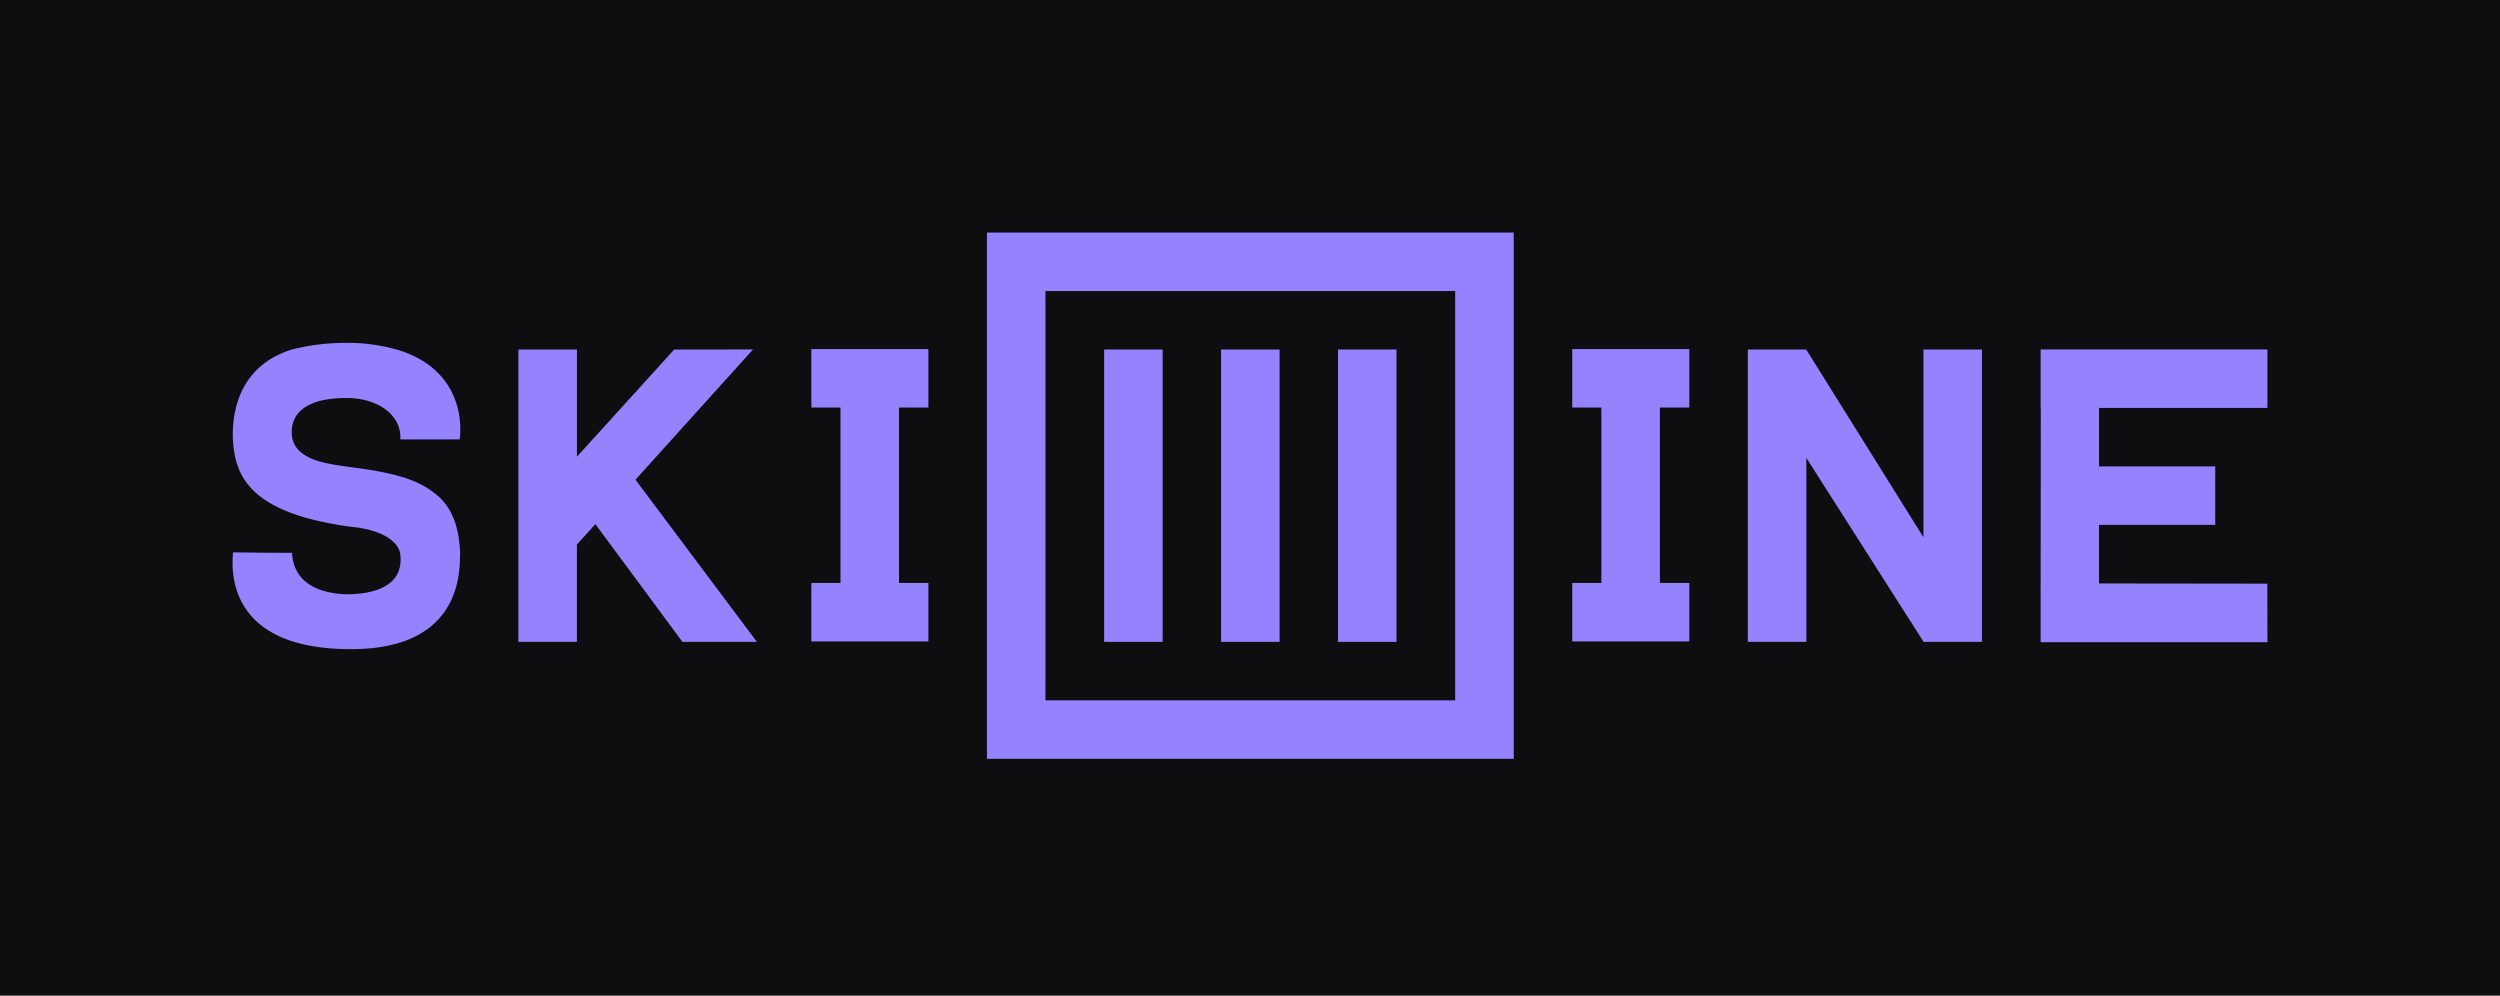 <svg xmlns="http://www.w3.org/2000/svg" width="344" height="137" viewBox="0 0 344 137">
  <g id="Сгруппировать_53819" data-name="Сгруппировать 53819" transform="translate(-8.07 -7.884)">
    <rect id="Прямоугольник_6201" data-name="Прямоугольник 6201" width="344" height="137" transform="translate(8.07 7.884)" fill="#0e0e10"/>
    <g id="Logo_SL_bez_fona_i_slogana" transform="translate(40.072 39.884)">
      <g id="Сгруппировать_53591" data-name="Сгруппировать 53591" transform="translate(103.801)">
        <rect id="Прямоугольник_6332" data-name="Прямоугольник 6332" width="8.054" height="40.23" transform="translate(16.126 16.092)" fill="#9482fe"/>
        <rect id="Прямоугольник_6333" data-name="Прямоугольник 6333" width="8.054" height="40.23" transform="translate(32.215 16.092)" fill="#9482fe"/>
        <rect id="Прямоугольник_6334" data-name="Прямоугольник 6334" width="8.054" height="40.23" transform="translate(48.304 16.092)" fill="#9482fe"/>
        <path id="Контур_38602" data-name="Контур 38602" d="M195.6,0H131.17V72.414h72.484V0Zm0,64.368H139.224V8.046H195.6Z" transform="translate(-131.17)" fill="#9482fe"/>
      </g>
      <path id="Контур_38603" data-name="Контур 38603" d="M345.586,28.391V20.349H314.379v8.042h.022l-.017,24.145h-.006v8.047h.009v.041h31.2l-.016-8.051-23.158-.028V44.482h15.992V36.441h-15.99v-8.05Z" transform="translate(-65.59 -4.261)" fill="#9482fe"/>
      <path id="Контур_38604" data-name="Контур 38604" d="M72.273,60.583H82.522L65.812,38.268,81.982,20.35l-10.841.006L57.757,35.1V20.352H49.7v40.23h8.054V47.194l2.538-2.812Z" transform="translate(-10.373 -4.261)" fill="#9482fe"/>
      <path id="Контур_38605" data-name="Контур 38605" d="M116.747,28.324V20.278H100.639v8.046h4.008V52.462h-4.008v8.046h16.108V52.462H112.7V28.324Z" transform="translate(-20.999 -4.246)" fill="#9482fe"/>
      <path id="Контур_38606" data-name="Контур 38606" d="M249.046,28.324V20.278H232.938v8.046h4.008V52.462h-4.008v8.046h16.108V52.462H245V28.324Z" transform="translate(-48.6 -4.246)" fill="#9482fe"/>
      <path id="Контур_38607" data-name="Контур 38607" d="M287.631,20.349V46.183l-16.108-25.8v-.035H271.5l-.012-.019v.019h-8.021v40.23h8.054V35.266l16.108,25.276v.037h8.054V20.349Z" transform="translate(-54.969 -4.257)" fill="#9482fe"/>
      <path id="Контур_37289" data-name="Контур 37289" d="M23.089,32.483h8.16s1.532-8.766-7.823-12.107a24.414,24.414,0,0,0-7.71-1.174,29.921,29.921,0,0,0-7.544.908C-.5,22.8-.142,31.331.142,33.573c.521,4.621,3.161,9.156,16,10.91,5.836.544,6.84,2.975,6.913,3.672.4,2.609-.776,5.628-7.489,5.638-4.763-.213-7.174-2.268-7.39-5.707-4.816,0-6.514-.054-8.127-.059.141.328-2.323,13,15.517,13.309,16.839.385,15.591-11.9,15.756-13.183-.093-1.161-.116-5.56-3.276-8.078-1.954-1.556-4.262-2.846-11.831-3.779-2.584-.421-7.582-.736-8.04-4.269-.122-1.282-.179-5.243,7.544-5.243C19.851,26.784,23.277,29.027,23.089,32.483Z" transform="translate(-0.004 -4.02)" fill="#9482fe"/>
    </g>
  </g>
</svg>
